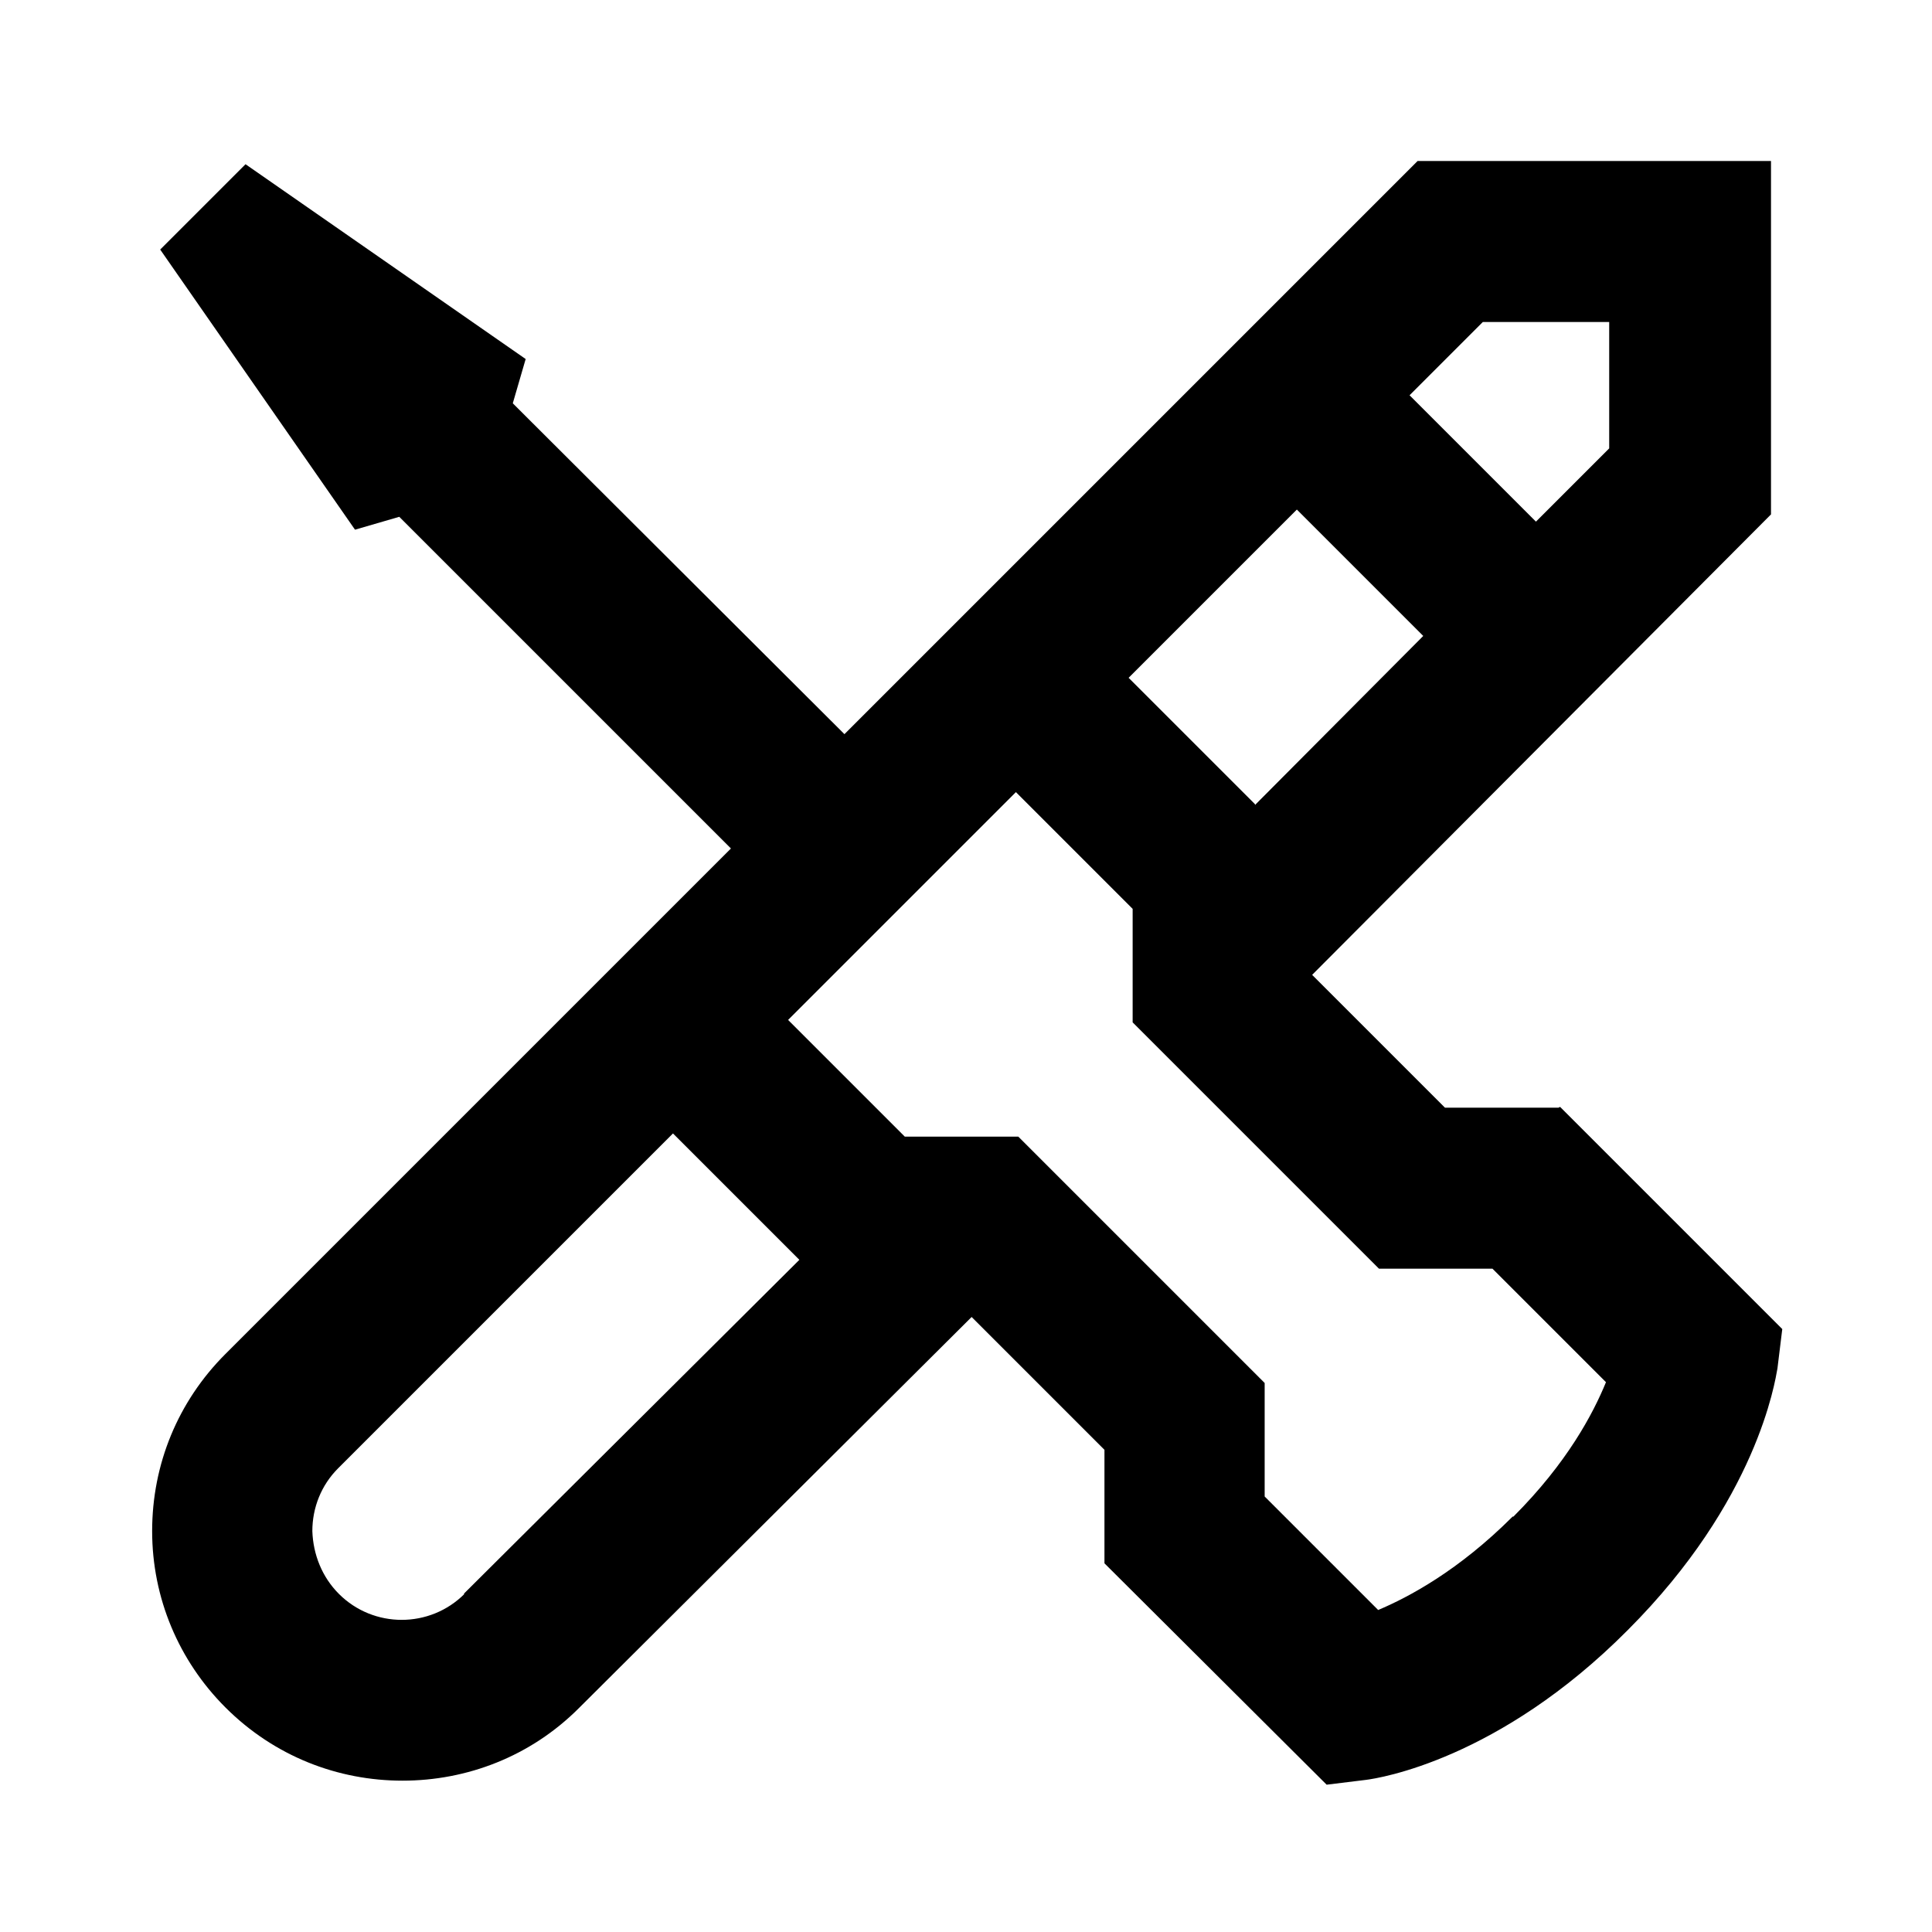 <?xml version="1.0" encoding="UTF-8"?><svg id="Layer_1" xmlns="http://www.w3.org/2000/svg" viewBox="0 0 24 24"><path d="M19.36,13.76h-1.41l-1.65-1.65,5.7-5.72V2s-4.39,0-4.39,0l-7.12,7.12L6.37,5.01l.16-.55L3.05,2.04l-1.06,1.06,2.42,3.48,.55-.16,4.12,4.12-6.28,6.28c-.59,.59-.91,1.37-.91,2.2,0,.83,.33,1.61,.91,2.19,.61,.61,1.4,.91,2.2,.91s1.59-.3,2.19-.9l4.88-4.86,1.65,1.65v1.41s2.76,2.75,2.76,2.75l.49-.06c.16-.02,1.65-.25,3.25-1.86,1.61-1.61,1.83-3.09,1.86-3.25l.06-.49-2.76-2.76Zm-3.77-3.77l-1.57-1.57,2.09-2.09,1.57,1.57-2.09,2.1Zm2.84-5.99h1.56s0,1.57,0,1.57l-.91,.91-1.57-1.57,.91-.91ZM5.77,19.8c-.43,.43-1.13,.43-1.56,0-.21-.21-.32-.49-.33-.78,0-.29,.11-.57,.32-.78l4.16-4.16,1.57,1.57-4.17,4.15Zm13.02-.96c-.67,.67-1.29,1-1.67,1.16l-1.41-1.41v-1.41s-3.06-3.06-3.06-3.06h-1.41l-1.45-1.45,2.83-2.83,1.45,1.45v1.41l3.06,3.06h1.41l1.41,1.41c-.16,.39-.48,1-1.15,1.67Z"/></svg>